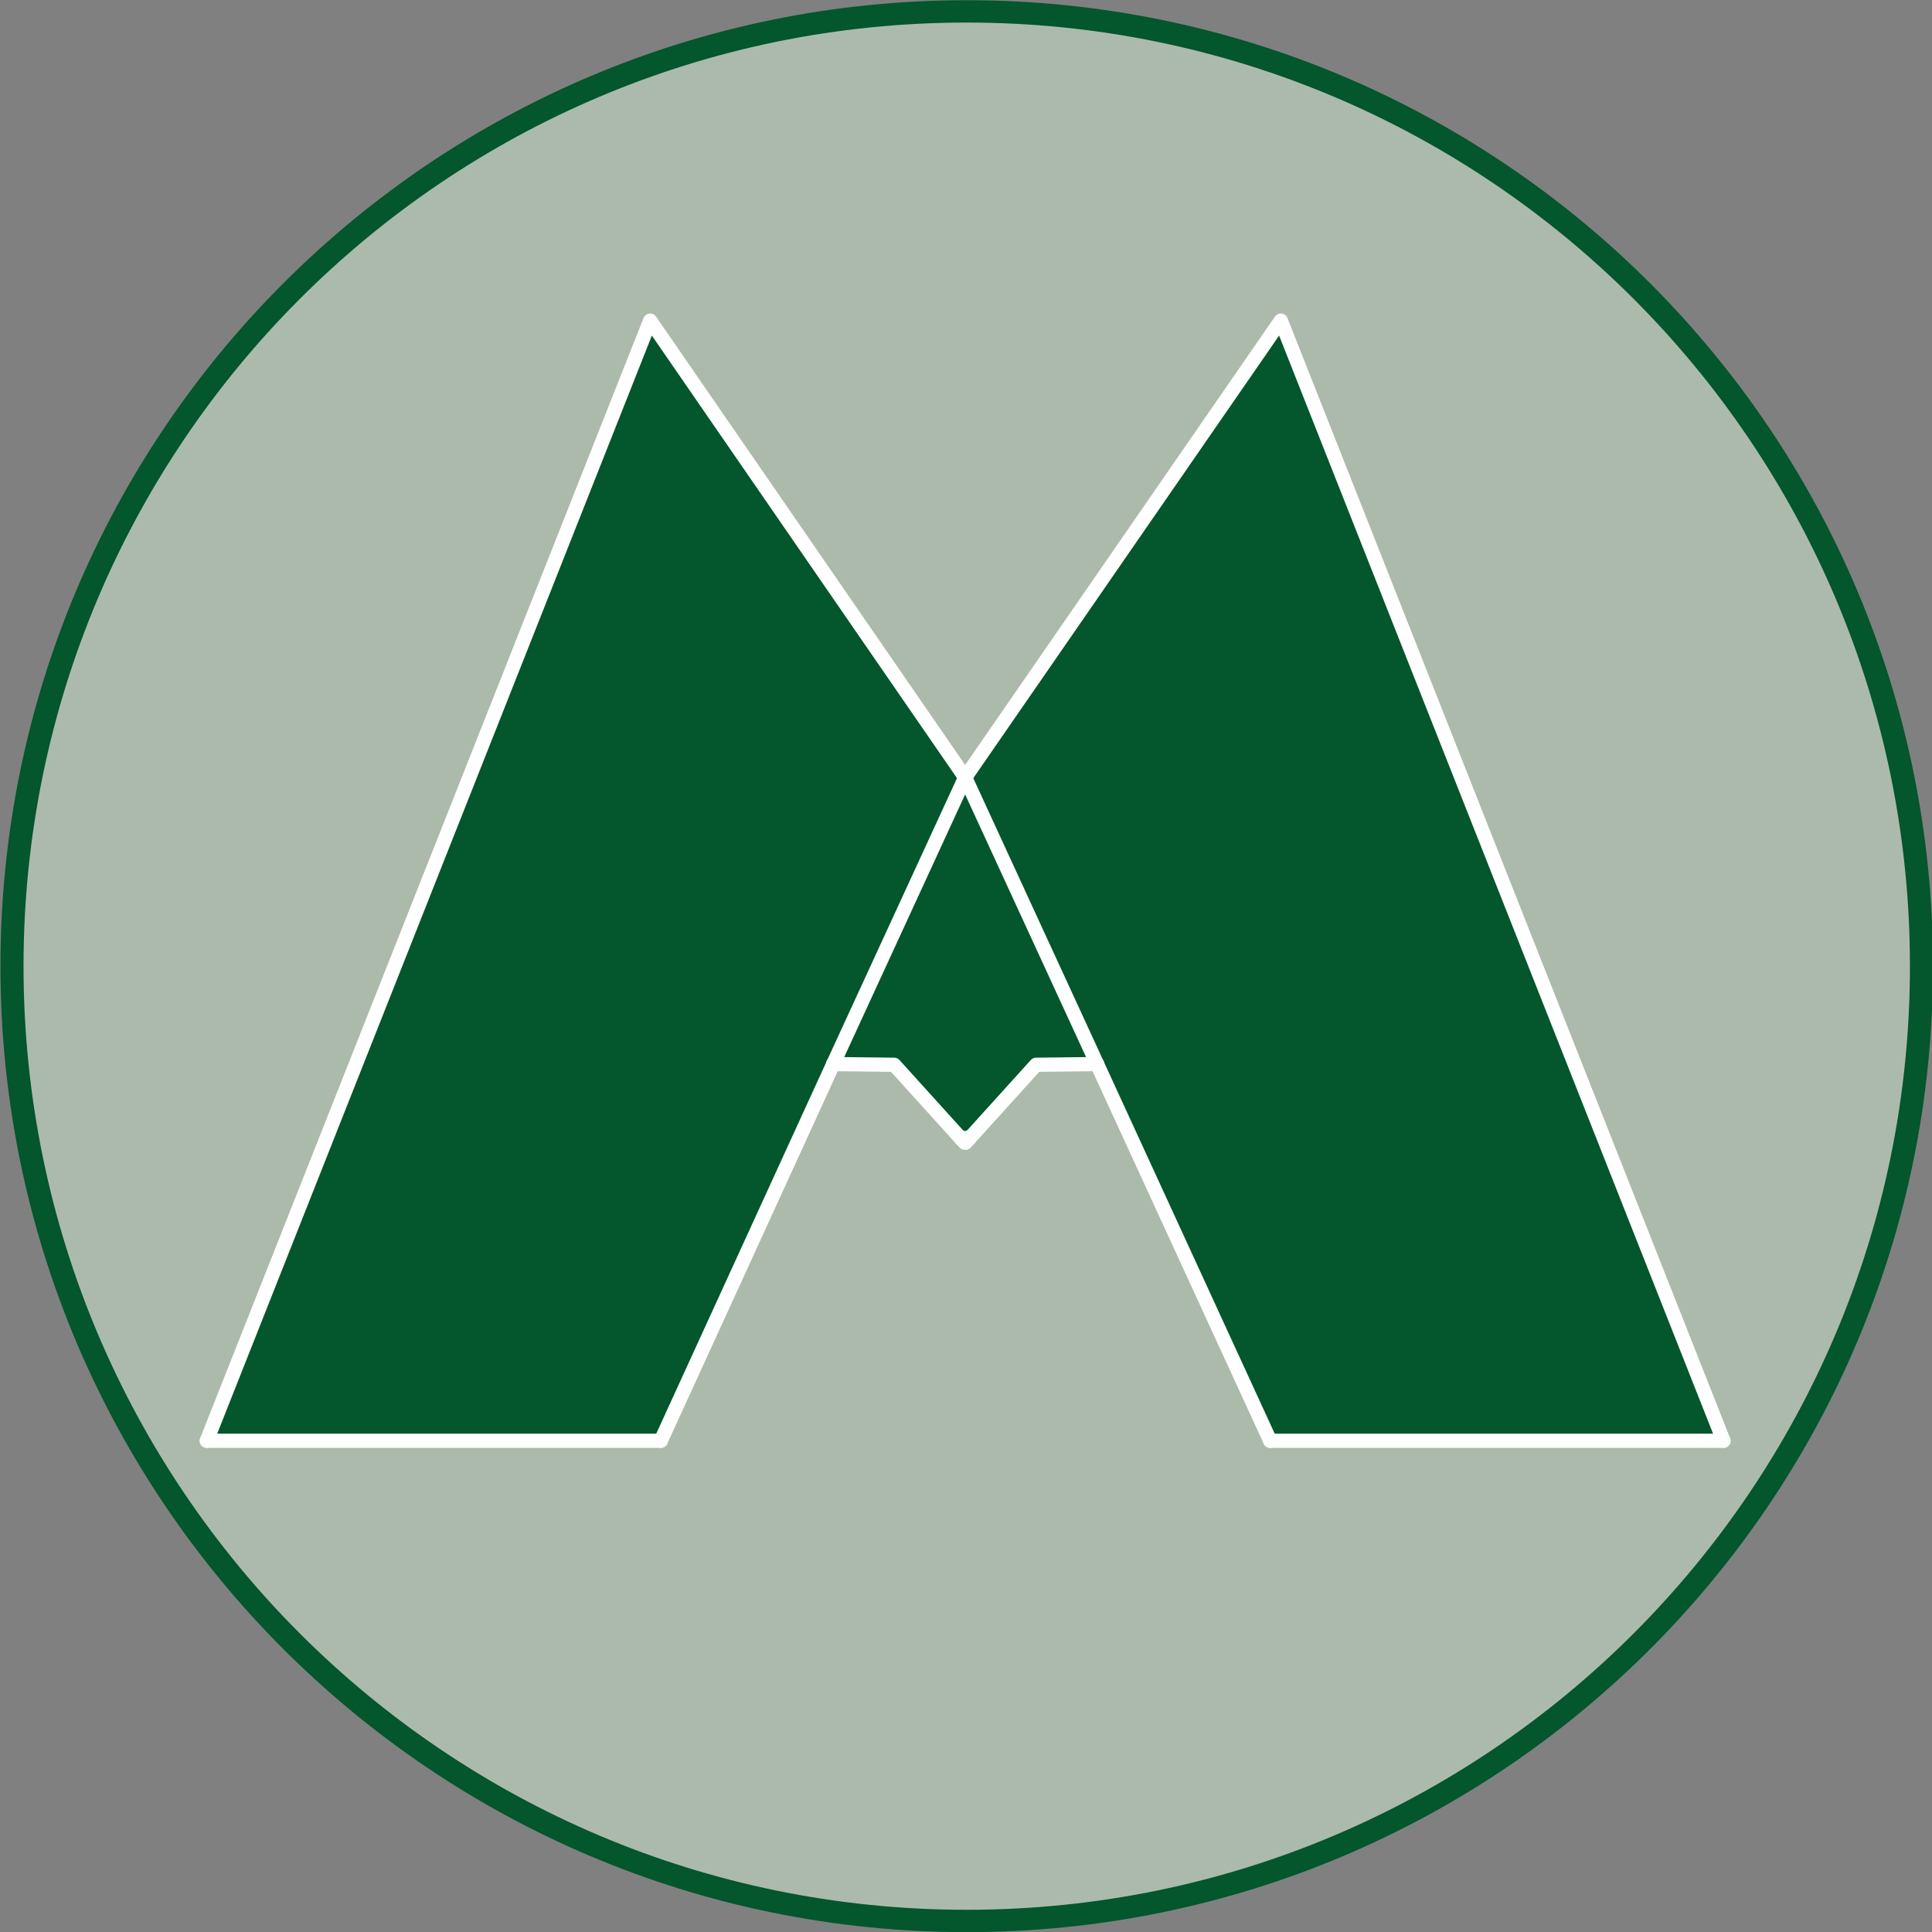 <?xml version="1.0" encoding="UTF-8" standalone="no"?>
<svg
   xmlns:dc="http://purl.org/dc/elements/1.1/"
   xmlns:cc="http://creativecommons.org/ns#"
   xmlns:rdf="http://www.w3.org/1999/02/22-rdf-syntax-ns#"
   xmlns:svg="http://www.w3.org/2000/svg"
   xmlns="http://www.w3.org/2000/svg"
   xmlns:sodipodi="http://sodipodi.sourceforge.net/DTD/sodipodi-0.dtd"
   xmlns:inkscape="http://www.inkscape.org/namespaces/inkscape"
   width="170.186"
   height="170.186"
   id="svg2178"
   sodipodi:version="0.32"
   inkscape:version="0.48.5 r10040"
   inkscape:output_extension="org.inkscape.output.emf.win32"
   sodipodi:docname="metro.svg"
   sodipodi:modified="true"
   version="1.1">
  <rect width="100%" height="100%" fill="#808080" stroke="none"/>
  <defs
     id="defs2213" />
  <sodipodi:namedview
     inkscape:window-height="705"
     inkscape:window-width="1366"
     inkscape:pageshadow="2"
     inkscape:pageopacity="0.0"
     guidetolerance="10.0"
     gridtolerance="10.0"
     objecttolerance="10.0"
     borderopacity="1.0"
     bordercolor="#666666"
     pagecolor="#ffffff"
     id="base"
     inkscape:zoom="2.8284272"
     inkscape:cx="126.55301"
     inkscape:cy="83.804113"
     inkscape:window-x="-4"
     inkscape:window-y="-4"
     inkscape:current-layer="svg2178"
     showgrid="false"
     inkscape:window-maximized="1"
     fit-margin-top="0"
     fit-margin-left="0"
     fit-margin-right="0"
     fit-margin-bottom="0">
    <inkscape:grid
       type="xygrid"
       id="grid2998"
       empspacing="5"
       visible="true"
       enabled="true"
       snapvisiblegridlinesonly="true"
       originx="0.093px"
       originy="0.093px" />
  </sodipodi:namedview>
  <g
     id="g3784"
     transform="translate(0.093,0.121)">
    <path
       id="path2180"
       d="m 144.664,25.308 -2.062,-2 -2,-1.812 -2.062,-1.812 -2,-1.625 -2.125,-1.625 -2.125,-1.5 -2.187,-1.5 -2.125,-1.312 -2.312,-1.375 L 123.417,9.561 121.105,8.374 118.856,7.374 116.481,6.374 114.106,5.499 111.669,4.687 109.295,3.999 106.358,3.187 103.421,2.5 100.421,1.875 97.422,1.437 94.297,1 91.235,0.812 88.111,0.625 l -3.124,0 -2.25,0 L 78.987,0.75 75.363,1.062 71.801,1.5 68.364,2.125 62.302,3.437 56.491,5.249 50.804,7.436 48.055,8.749 l -2.687,1.437 -5.312,3.062 -2.625,1.687 -2.5,1.875 -2.5,1.937 -2.437,2.062 -2.375,2.187 -2.312,2.312 -2.75,2.75 -2.562,2.875 -2.375,2.937 -2.187,3.062 -2.125,3 -1.937,3.187 -1.75,3.187 -1.562,3.312 -1.5,3.249 -1.312,3.437 -1.125,3.437 -0.937,3.562 -0.812,3.562 -0.687,3.687 -0.5,3.687 -0.312,3.812 -0.25,4.687 0,2.25 0.062,4.562 0.375,4.499 0.5,4.374 0.812,4.312 0.5,2.437 0.625,2.5 0.625,2.375 0.812,2.437 0.812,2.312 0.937,2.375 0.937,2.25 1.125,2.312 1.062,2.187 1.25,2.25 1.25,2.125 1.375,2.187 1.375,2.062 1.562,2.125 3.312,4.124 1.937,2.25 2.125,2.312 1.312,1.312 4.062,3.874 2.125,1.812 2.187,1.75 2.187,1.625 2.25,1.562 2.25,1.5 2.375,1.437 2.312,1.312 2.375,1.25 2.375,1.125 2.5,1.125 2.437,0.937 2.562,0.937 5.187,1.625 2.625,0.625 2.687,0.562 5.562,0.875 2.812,0.312 2.875,0.25 2.875,0.125 3,0.062 0.062,0 1.125,-0.062 1.187,0 2.375,-0.062 4.624,-0.375 2.25,-0.312 2.312,-0.25 4.499,-0.75 1.375,-0.375 0.312,-0.125 0.375,-0.062 0.75,-0.125 2.875,-0.812 2.812,-0.875 1.375,-0.5 0.687,-0.25 0.75,-0.187 2.687,-1.125 1.312,-0.625 1.375,-0.562 2.625,-1.312 0.625,-0.375 0.312,-0.187 0.375,-0.125 1.375,-0.625 2.5,-1.562 2.5,-1.562 1.187,-0.875 1.25,-0.812 2.5,-1.75 2.375,-1.937 2.375,-1.937 1.125,-1.062 1.187,-1 2.312,-2.125 1.25,-1.312 2.062,-2.25 2,-2.25 2.625,-3.374 1.25,-1.75 1.25,-1.687 2.25,-3.499 0.5,-0.937 0.562,-0.875 1.062,-1.75 0.937,-1.875 0.187,-0.5 0.25,-0.437 0.5,-0.875 0.812,-1.875 0.875,-1.812 0.75,-1.937 0.75,-1.875 1.312,-3.874 0.812,-3 0.687,-3 0.25,-1.562 0.312,-1.5 0.25,-1.562 0.312,-1.5 0.125,-1.625 0,-0.437 0.062,-0.375 0.125,-0.75 0.125,-1.625 0,-0.437 0.062,-0.375 0.125,-0.75 0.187,-3.249 0,-1.625 0,-0.812 0.062,-0.75 0,-0.062 -0.125,-4.249 -0.25,-4.062 -0.5,-4.062 -0.562,-3.874 -0.687,-3.124 -0.687,-3 -0.875,-3 -0.937,-2.875 -1.062,-2.875 -1.187,-2.812 -1.312,-2.812 -1.312,-2.687 -1.562,-2.75 -1.625,-2.625 -1.75,-2.625 -1.812,-2.5 -1.937,-2.5 -2.062,-2.437 -2.187,-2.437 -2.25,-2.312 z m -48.117,68.301 -5.374,0.062 -5.937,6.561 -0.312,-0.312 -0.312,0.312 -5.937,-6.561 -5.374,-0.062 -15.185,33.182 -39.994,0 39.056,-98.672 27.746,40.243 27.808,-40.243 38.994,98.672 -39.931,0 -15.248,-33.182 z"
       style="fill:#acbaac;fill-opacity:1;fill-rule:nonzero;stroke:none"
       inkscape:connector-curvature="0" />
    <path
       id="path2182"
       d="M 96.547,93.61 84.924,68.364 73.301,93.61 l 5.374,0.062 5.937,6.561 0.312,-0.312 0.312,0.312 5.937,-6.561 z"
       style="fill:#04562c;fill-opacity:1;fill-rule:nonzero;stroke:none"
       inkscape:connector-curvature="0" />
    <path
       id="path2184"
       d="m 96.547,93.61 15.248,33.182 39.931,0 -38.994,-98.672 -27.808,40.243 z"
       style="fill:#04562c;fill-opacity:1;fill-rule:nonzero;stroke:none"
       inkscape:connector-curvature="0" />
    <path
       id="path2186"
       d="M 84.924,68.364 57.178,28.12 18.122,126.792 l 39.994,0 15.185,-33.182 z"
       style="fill:#04562c;fill-opacity:1;fill-rule:nonzero;stroke:none"
       inkscape:connector-curvature="0" />
    <path
       id="path2190"
       d="m 84.594,100.127 0.331,0.357 0.326,-0.362"
       style="fill:none;stroke:#ffffff;stroke-width:1.374px;stroke-linecap:round;stroke-linejoin:round;stroke-opacity:1;stroke-dasharray:none"
       inkscape:connector-curvature="0" />
    <path
       id="path2192"
       d="m 96.547,93.61 -5.374,0.062 -5.937,6.561"
       style="fill:none;stroke:#ffffff;stroke-width:1.25px;stroke-linecap:round;stroke-linejoin:round;stroke-opacity:1;stroke-dasharray:none"
       inkscape:connector-curvature="0" />
    <path
       id="path2194"
       d="m 73.301,93.61 5.374,0.062 5.937,6.561"
       style="fill:none;stroke:#ffffff;stroke-width:1.25px;stroke-linecap:round;stroke-linejoin:round;stroke-opacity:1;stroke-dasharray:none"
       inkscape:connector-curvature="0" />
    <path
       id="path2196"
       d="M 84.924,68.364 96.547,93.61"
       style="fill:none;stroke:#ffffff;stroke-width:1.25px;stroke-linecap:round;stroke-linejoin:round;stroke-opacity:1;stroke-dasharray:none"
       inkscape:connector-curvature="0" />
    <path
       id="path2198"
       d="M 84.924,68.364 73.301,93.61"
       style="fill:none;stroke:#ffffff;stroke-width:1.25px;stroke-linecap:round;stroke-linejoin:round;stroke-opacity:1;stroke-dasharray:none"
       inkscape:connector-curvature="0" />
    <path
       id="path2200"
       d="M 18.122,126.792 57.178,28.12 84.924,68.364"
       style="fill:none;stroke:#ffffff;stroke-width:1.25px;stroke-linecap:round;stroke-linejoin:round;stroke-opacity:1;stroke-dasharray:none"
       inkscape:connector-curvature="0" />
    <path
       id="path2202"
       d="m 58.116,126.792 -39.994,0"
       style="fill:none;stroke:#ffffff;stroke-width:1.25px;stroke-linecap:round;stroke-linejoin:round;stroke-opacity:1;stroke-dasharray:none"
       inkscape:connector-curvature="0" />
    <path
       id="path2204"
       d="m 111.794,126.792 39.931,0"
       style="fill:none;stroke:#ffffff;stroke-width:1.25px;stroke-linecap:round;stroke-linejoin:round;stroke-opacity:1;stroke-dasharray:none"
       inkscape:connector-curvature="0" />
    <path
       id="path2206"
       d="M 151.725,126.792 112.732,28.12 84.924,68.364"
       style="fill:none;stroke:#ffffff;stroke-width:1.25px;stroke-linecap:round;stroke-linejoin:round;stroke-opacity:1;stroke-dasharray:none"
       inkscape:connector-curvature="0" />
    <path
       id="path2208"
       d="M 96.547,93.61 111.794,126.792"
       style="fill:none;stroke:#ffffff;stroke-width:1.25px;stroke-linecap:round;stroke-linejoin:round;stroke-opacity:1;stroke-dasharray:none"
       inkscape:connector-curvature="0" />
    <path
       id="path2210"
       d="M 73.301,93.61 58.116,126.792"
       style="fill:none;stroke:#ffffff;stroke-width:1.25px;stroke-linecap:round;stroke-linejoin:round;stroke-opacity:1;stroke-dasharray:none"
       inkscape:connector-curvature="0" />
    <path
       transform="matrix(2.735,0,0,2.649,-578.173,-21.561)"
       d="m 273.25,40.222 c 0,17.535 -13.767,31.75 -30.75,31.75 -16.983,0 -30.75,-14.215 -30.75,-31.75 0,-17.535 13.767,-31.75 30.75,-31.75 16.983,0 30.75,14.215 30.75,31.75 z"
       sodipodi:ry="31.75"
       sodipodi:rx="30.75"
       sodipodi:cy="40.222443"
       sodipodi:cx="242.5"
       id="path5139"
       style="fill:none;stroke:#04562c;stroke-width:0.743;stroke-linecap:round;stroke-linejoin:round;stroke-miterlimit:4;stroke-opacity:1;stroke-dasharray:none;stroke-dashoffset:0"
       sodipodi:type="arc" />
  </g>
</svg>

